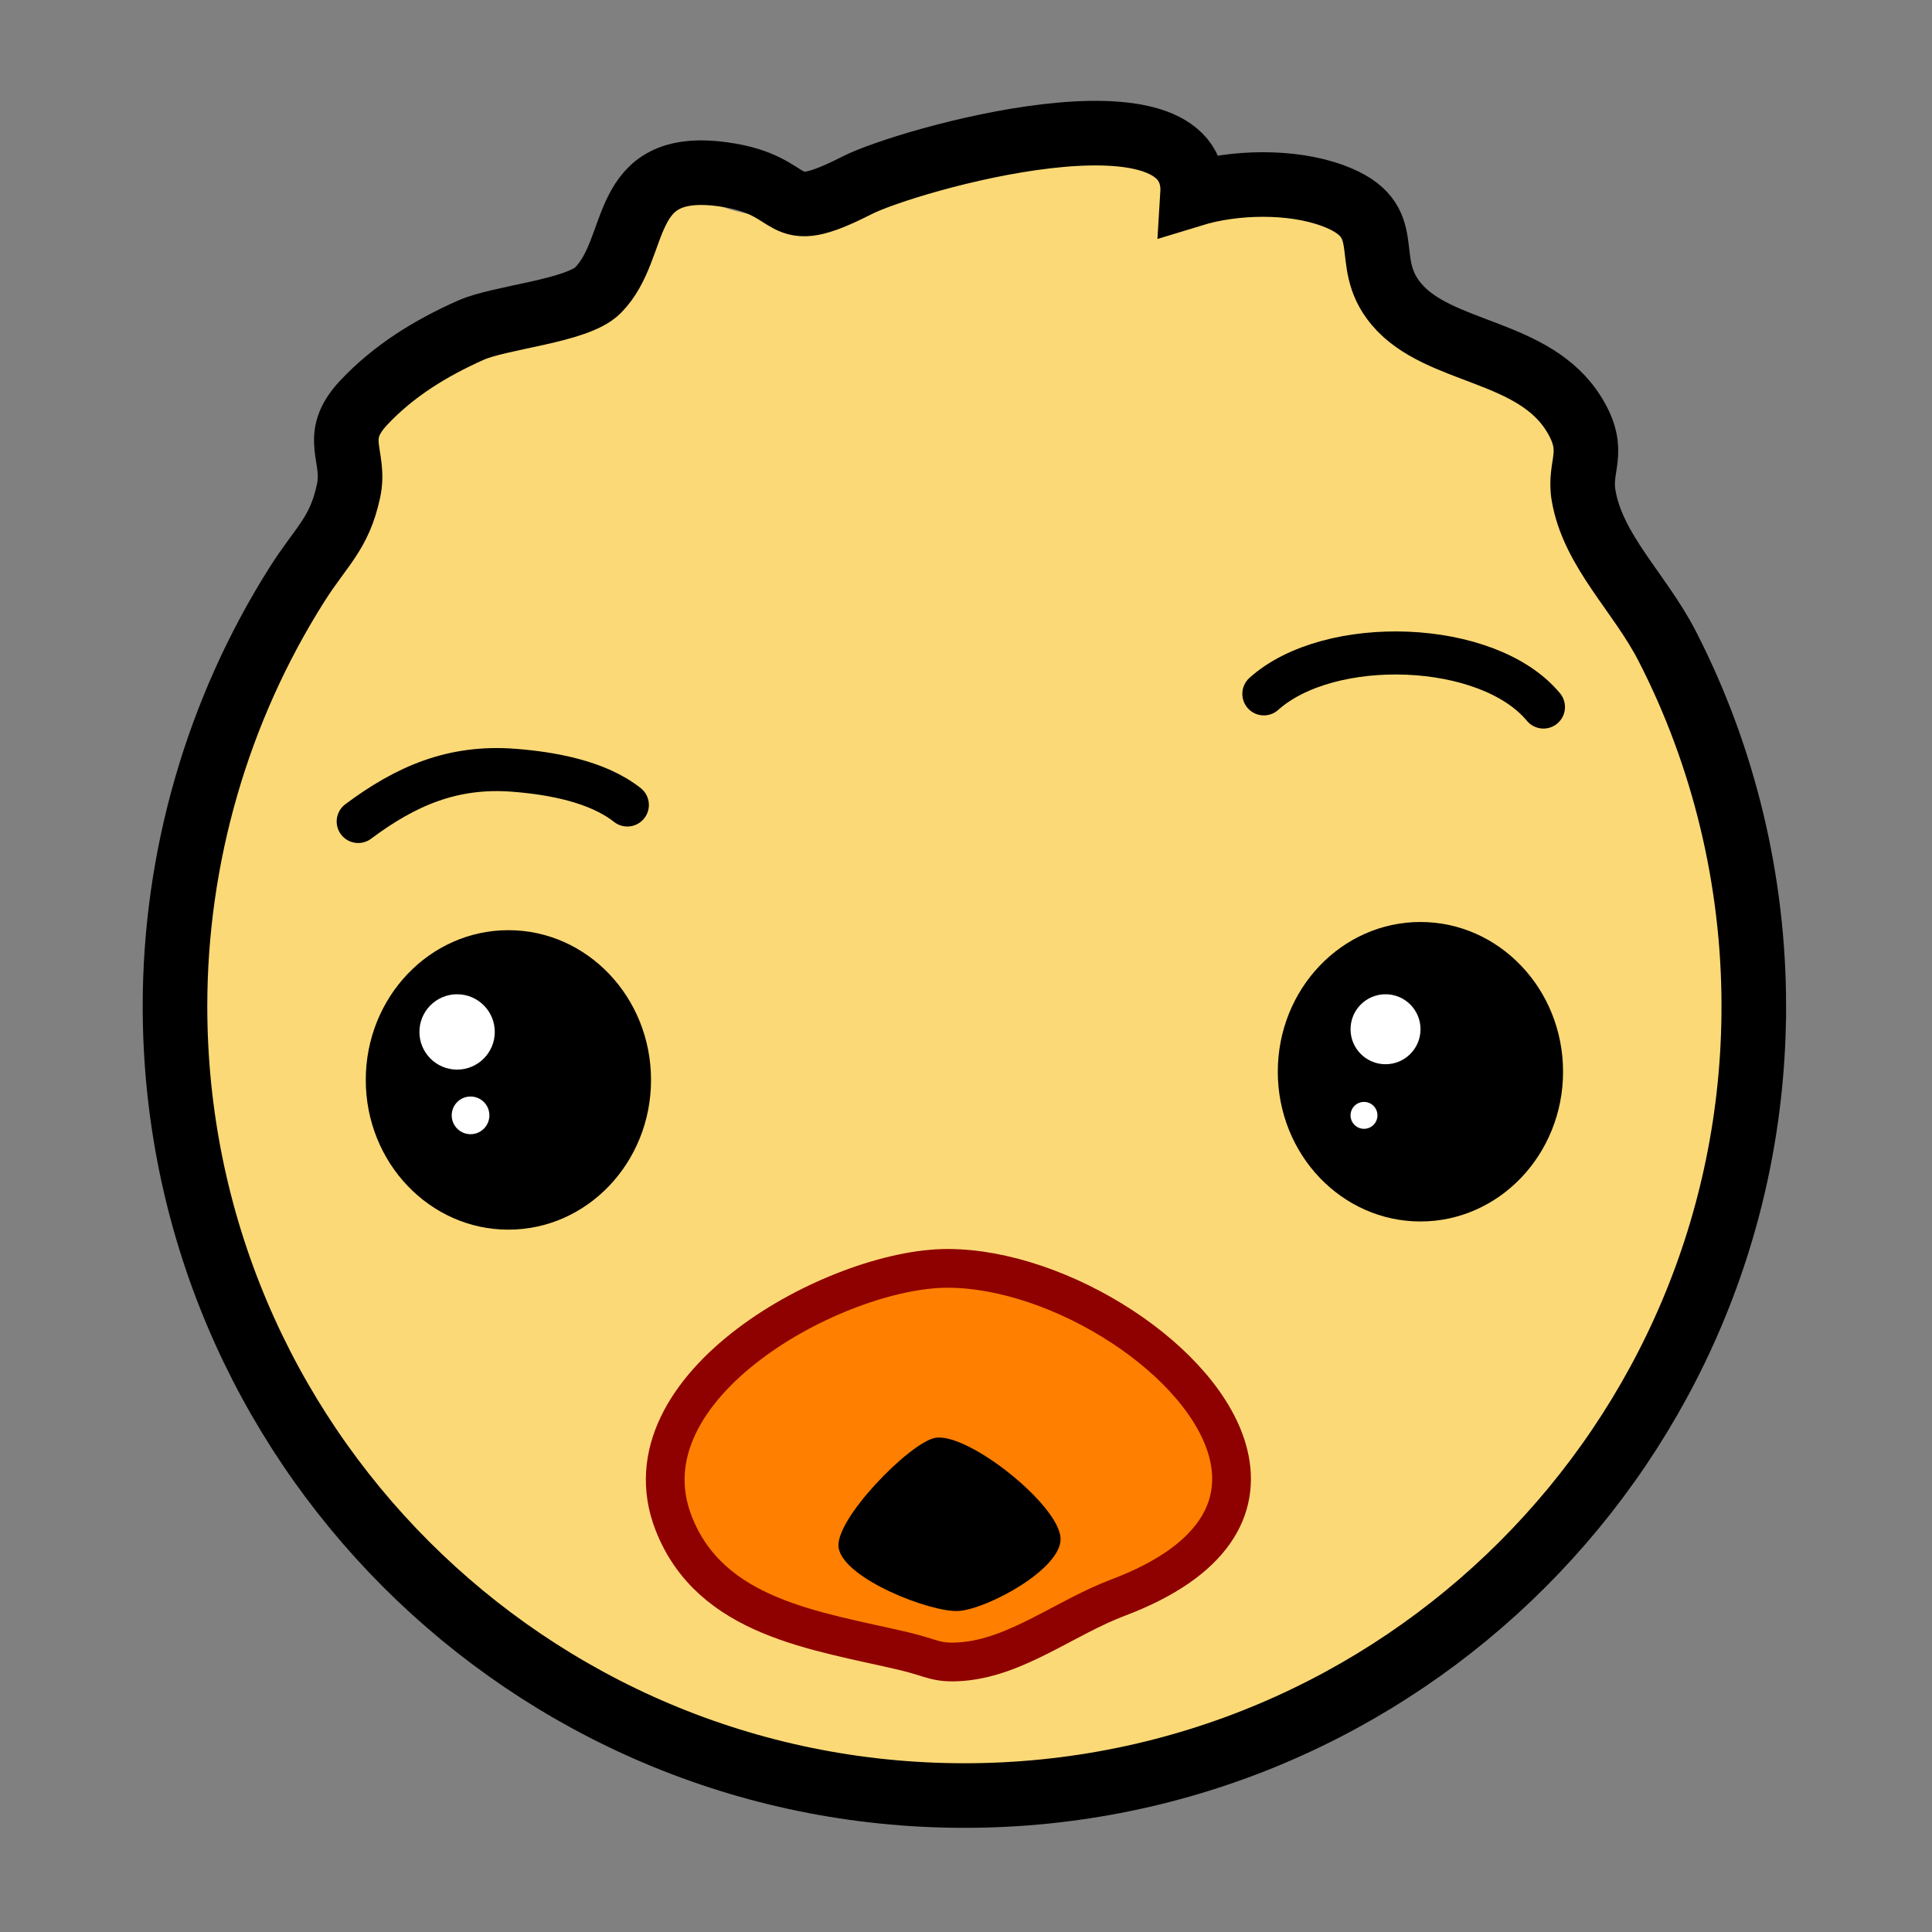 <?xml version="1.0" encoding="UTF-8" standalone="no"?>
<!-- Generator: Adobe Illustrator 12.0.0, SVG Export Plug-In . SVG Version: 6.00 Build 51448)  -->

<svg
   xmlns:dc="http://purl.org/dc/elements/1.1/"
   xmlns:cc="http://creativecommons.org/ns#"
   xmlns:rdf="http://www.w3.org/1999/02/22-rdf-syntax-ns#"
   xmlns:svg="http://www.w3.org/2000/svg"
   xmlns="http://www.w3.org/2000/svg"
   xmlns:sodipodi="http://sodipodi.sourceforge.net/DTD/sodipodi-0.dtd"
   xmlns:inkscape="http://www.inkscape.org/namespaces/inkscape"
   version="1.1"
   id="Layer_1"
   width="11.11"
   height="11.11"
   viewBox="0 0 11.11 11.11"
   overflow="visible"
   enable-background="new 0 0 211.956 221.711"
   xml:space="preserve"
   inkscape:version="0.48.2 r9819"
   sodipodi:docname="player_chick_20.svg"
   style="overflow:visible"><rect x="0" y="0" width="11.11" height="11.11" fill="#808080" stroke="none"/><defs
   id="defs3134" /><sodipodi:namedview
   pagecolor="#ffffff"
   bordercolor="#666666"
   borderopacity="1"
   objecttolerance="10"
   gridtolerance="10"
   guidetolerance="10"
   inkscape:pageopacity="0"
   inkscape:pageshadow="2"
   inkscape:window-width="1440"
   inkscape:window-height="852"
   id="namedview3132"
   showgrid="false"
   inkscape:zoom="13.190817"
   inkscape:cx="2.9788996"
   inkscape:cy="7.9853535"
   inkscape:window-x="0"
   inkscape:window-y="0"
   inkscape:window-maximized="1"
   inkscape:current-layer="Layer_1" />
<g
   id="g3104"
   transform="matrix(0.046,0,0,0.046,0.716,0.431)">
	<g
   id="g3106">
		<path
   d="m 203.679,116.412 c 0,54.5 -44.188,98.682 -98.685,98.682 -54.501,0 -98.683,-44.182 -98.683,-98.682 0,-13.904 2.932,-27.787 8.642,-40.465 2.688,-5.969 6.331,-11.139 9.599,-16.751 3.651,-6.271 0.479,-8.593 2.425,-14.978 1.591,-5.218 7.265,-6.315 11.517,-7.81 10.943,-3.844 15.533,-7.016 22.524,-16.33 8.271,-11.018 7.921,-3.362 19.452,-2.363 11.814,1.027 24.501,-9.551 36.594,-10.014 8.174,-0.311 10.295,5.872 16.731,7.541 6.353,1.648 12.963,-4.045 19.704,-0.176 4.983,2.857 4.576,9.791 7.969,13.393 4.216,4.473 11.126,7.078 15.313,11.889 4.781,5.493 5.898,13.736 9.602,20.157 10.26,17.791 17.296,34.954 17.296,55.907 z"
   id="path3108"
   inkscape:connector-curvature="0"
   style="fill:#fcd977" />
		<path
   d="m 203.679,116.412 c 0,54.5 -44.188,98.682 -98.685,98.682 -54.501,0 -98.683,-44.182 -98.683,-98.682 0,-18.601 5.304,-37.007 15.254,-52.724 3.058,-4.831 5.265,-6.28 6.432,-11.634 0.983,-4.507 -2.231,-6.677 1.92,-11.097 3.745,-3.988 8.387,-6.828 13.354,-9.04 3.727,-1.66 13.298,-2.376 15.906,-4.995 5.393,-5.417 2.42,-16.343 15.683,-14.495 10.008,1.393 6.247,6.712 16.705,1.377 6.292,-3.209 42.878,-13.536 41.956,1.133 5.228,-1.601 12.382,-1.758 17.546,0.155 8.397,3.114 3.27,8.016 7.938,13.563 5.307,6.307 17.242,5.593 22.249,13.847 2.836,4.672 0.491,6.267 1.146,10.07 1.193,6.944 6.997,12.121 10.438,18.806 7.14,13.875 10.841,29.435 10.841,45.034 z"
   id="path3110"
   inkscape:connector-curvature="0"
   style="fill:none;stroke:#000000;stroke-width:8.074" />
		<path
   d="m 138.013,172.455 c 1.622,6.662 -1.769,13.344 -13.798,17.891 -6.632,2.505 -12.674,7.448 -19.505,7.998 -3.274,0.265 -3.708,-0.463 -7.335,-1.314 -10.92,-2.561 -24.13,-4.132 -28.74,-16.015 -6.668,-17.181 20.401,-31.825 34.245,-31.825 14.113,-0.001 32.297,11.603 35.133,23.265 z"
   id="path3112"
   inkscape:connector-curvature="0"
   style="fill:#ff7f00;stroke:#8f0000;stroke-width:4.843" />
		<path
   d="m 65.82,125.635 c 0,10.337 -7.985,18.716 -17.828,18.716 -9.848,0 -17.832,-8.379 -17.832,-18.716 0,-10.34 7.983,-18.722 17.832,-18.722 9.843,0 17.828,8.382 17.828,18.722 z"
   id="path3114"
   inkscape:connector-curvature="0" />
		<path
   d="m 179.834,124.609 c 0,10.337 -7.984,18.719 -17.827,18.719 -9.849,0 -17.833,-8.382 -17.833,-18.719 0,-10.337 7.984,-18.719 17.833,-18.719 9.843,0.001 17.827,8.382 17.827,18.719 z"
   id="path3116"
   inkscape:connector-curvature="0" />
		<circle
   cx="41.577"
   cy="119.634"
   r="4.71"
   id="circle3118"
   sodipodi:cx="41.577"
   sodipodi:cy="119.634"
   sodipodi:rx="4.71"
   sodipodi:ry="4.71"
   style="fill:#ffffff"
   d="m 46.287,119.634 c 0,2.601 -2.109,4.71 -4.71,4.71 -2.601,0 -4.71,-2.109 -4.71,-4.71 0,-2.601 2.109,-4.71 4.71,-4.71 2.601,0 4.71,2.109 4.71,4.71 z" />
		<circle
   cx="157.642"
   cy="119.298"
   r="4.374"
   id="circle3120"
   sodipodi:cx="157.642"
   sodipodi:cy="119.298"
   sodipodi:rx="4.3740001"
   sodipodi:ry="4.3740001"
   style="fill:#ffffff"
   d="m 162.016,119.298 c 0,2.416 -1.958,4.374 -4.374,4.374 -2.416,0 -4.374,-1.958 -4.374,-4.374 0,-2.416 1.958,-4.374 4.374,-4.374 2.416,0 4.374,1.958 4.374,4.374 z" />
		<circle
   cx="43.259"
   cy="130.063"
   r="2.355"
   id="circle3122"
   sodipodi:cx="43.258999"
   sodipodi:cy="130.063"
   sodipodi:rx="2.355"
   sodipodi:ry="2.355"
   style="fill:#ffffff"
   d="m 45.614,130.063 c 0,1.301 -1.054,2.355 -2.355,2.355 -1.301,0 -2.355,-1.054 -2.355,-2.355 0,-1.301 1.054,-2.355 2.355,-2.355 1.301,0 2.355,1.054 2.355,2.355 z" />
		<circle
   cx="154.95"
   cy="130.063"
   r="1.682"
   id="circle3124"
   sodipodi:cx="154.95"
   sodipodi:cy="130.063"
   sodipodi:rx="1.682"
   sodipodi:ry="1.682"
   style="fill:#ffffff"
   d="m 156.632,130.063 c 0,0.929 -0.753,1.682 -1.682,1.682 -0.929,0 -1.682,-0.753 -1.682,-1.682 0,-0.929 0.753,-1.682 1.682,-1.682 0.929,0 1.682,0.753 1.682,1.682 z" />
	</g>
	<path
   d="m 101.309,170.387 c 4.024,-0.789 15.51,8.337 15.707,12.536 0.182,3.832 -9.157,8.857 -12.734,9.094 -3.419,0.229 -14.339,-3.984 -15.007,-7.879 -0.589,-3.496 8.873,-13.137 12.034,-13.751 z"
   id="path3126"
   inkscape:connector-curvature="0" />
	<path
   d="M 62.86,91.262 C 59.119,88.305 53.352,87.285 48.684,86.923 41.014,86.324 35.141,88.9 29.214,93.325"
   id="path3128"
   inkscape:connector-curvature="0"
   style="fill:none;stroke:#000000;stroke-width:5.383;stroke-linecap:round" />
	<path
   d="m 142.432,77.371 c 8.2,-7.364 28.001,-6.739 34.95,1.646"
   id="path3130"
   inkscape:connector-curvature="0"
   style="fill:none;stroke:#000000;stroke-width:5.383;stroke-linecap:round" />
</g>
</svg>
